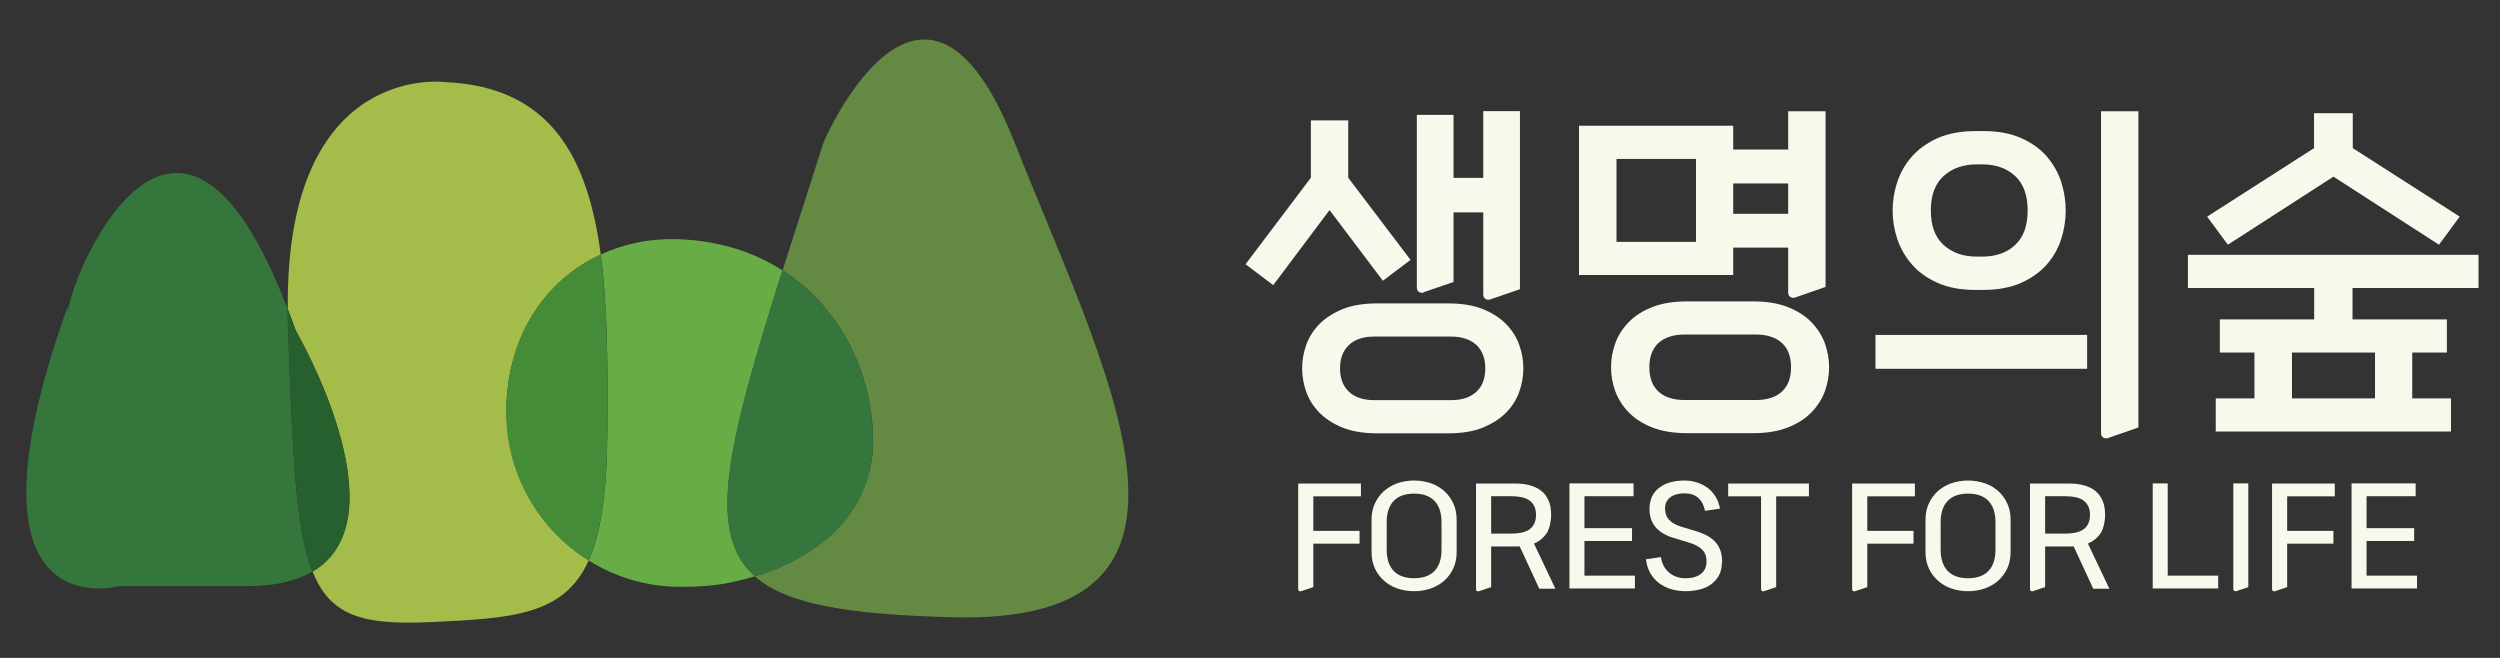 <svg width="171" height="45" viewBox="0 0 171 45" fill="none" xmlns="http://www.w3.org/2000/svg">
<rect x="0" y="0" width="171" height="45" fill="#333333" stroke="none"/>
<path d="M19.674 21.136C12.333 1.891 5.151 17.925 4.628 21.341V20.968C-3.366 43.321 8.126 40.092 8.126 40.092H16.932C18.872 40.092 20.309 39.719 21.372 39.093C20.216 36.172 20.001 31.02 19.693 22.172C19.684 21.808 19.684 21.472 19.674 21.127V21.136Z" fill="#35763C"/>
<path d="M34.637 28.248C34.609 23.096 37.249 19.185 41.092 17.412C40.196 10.701 37.631 5.932 30.448 5.615C30.448 5.615 19.516 4.149 19.684 21.136C19.87 21.612 20.048 22.088 20.234 22.611C20.234 22.611 27.678 35.407 21.381 39.093C22.594 42.145 24.833 42.752 29.32 42.556C35.131 42.304 38.583 42.061 40.271 38.328C36.913 36.228 34.674 32.504 34.646 28.239L34.637 28.248Z" fill="#A4BC49"/>
<path d="M20.225 22.61C20.038 22.088 19.861 21.612 19.675 21.136C19.675 21.481 19.675 21.817 19.693 22.181C20.001 31.029 20.216 36.181 21.372 39.102C27.669 35.416 20.225 22.62 20.225 22.62V22.61Z" fill="#25602E"/>
<path d="M53.526 18.494C51.614 17.271 49.282 16.488 46.521 16.366C44.562 16.282 42.724 16.655 41.092 17.412C41.568 20.995 41.577 25.14 41.549 29.461C41.521 33.633 41.12 36.442 40.262 38.337C42.081 39.475 44.217 40.138 46.521 40.138C48.825 40.138 50.01 39.895 51.633 39.419C48.293 36.452 49.73 30.469 53.526 18.494Z" fill="#68AC45"/>
<path d="M41.083 17.412C37.239 19.185 34.609 23.096 34.627 28.248C34.646 32.513 36.894 36.237 40.252 38.337C41.111 36.433 41.512 33.633 41.54 29.461C41.568 25.149 41.558 21.005 41.083 17.412Z" fill="#458C39"/>
<path d="M69.403 9.759C63.181 -6.015 56.39 9.544 56.325 9.759C55.299 12.979 54.357 15.881 53.526 18.494C57.612 21.108 59.72 25.737 59.72 30.208C59.72 34.678 56.138 38.123 51.633 39.42C53.825 41.37 58.078 42.024 65.093 42.22C85.102 42.77 75.634 25.532 69.403 9.759Z" fill="#648943"/>
<path d="M59.711 30.207C59.711 25.737 57.603 21.108 53.517 18.494C49.721 30.469 48.284 36.461 51.623 39.419C56.12 38.113 59.711 35.023 59.711 30.207Z" fill="#35763C"/>
<path d="M94.589 19.204L90.941 14.369L87.089 19.503L85.195 18.075L89.663 12.157V8.237H92.219V12.157L96.482 17.776L94.589 19.204ZM104.197 25.196C104.197 25.737 104.103 26.269 103.917 26.801C103.73 27.324 103.432 27.8 103.021 28.22C102.611 28.64 102.079 28.976 101.436 29.247C100.792 29.508 99.999 29.639 99.066 29.639H94.197C93.264 29.639 92.481 29.508 91.828 29.247C91.184 28.985 90.652 28.64 90.242 28.22C89.831 27.8 89.533 27.324 89.346 26.801C89.16 26.279 89.067 25.737 89.067 25.196C89.067 24.654 89.16 24.122 89.346 23.59C89.533 23.068 89.831 22.592 90.242 22.172C90.652 21.752 91.184 21.416 91.828 21.145C92.471 20.884 93.264 20.753 94.197 20.753H99.066C99.999 20.753 100.783 20.884 101.436 21.145C102.079 21.407 102.611 21.752 103.021 22.172C103.432 22.592 103.73 23.068 103.917 23.59C104.103 24.113 104.197 24.654 104.197 25.196ZM101.594 25.196C101.594 24.505 101.389 23.973 100.979 23.59C100.568 23.217 99.99 23.021 99.253 23.021H94.001C93.255 23.021 92.686 23.208 92.275 23.59C91.865 23.973 91.66 24.505 91.66 25.196C91.66 25.887 91.865 26.419 92.275 26.801C92.686 27.184 93.264 27.37 94.001 27.37H99.253C99.99 27.37 100.568 27.184 100.979 26.801C101.389 26.428 101.594 25.887 101.594 25.196ZM97.406 19.997C97.275 20.044 97.163 20.035 97.061 19.969C96.958 19.904 96.911 19.801 96.911 19.671V7.855H99.421V12.166H101.454V7.603H103.964V19.782L101.949 20.473C101.818 20.52 101.706 20.511 101.603 20.445C101.501 20.38 101.454 20.277 101.454 20.146V14.528H99.421V19.288L97.406 19.979V19.997Z" fill="#F6F9EC"/>
<path d="M108.003 18.812V8.602H118.553V10.226H122.312V7.612H124.868V19.624L122.806 20.343C122.676 20.39 122.564 20.38 122.461 20.315C122.359 20.25 122.312 20.147 122.312 20.016V16.936H118.553V18.812H108.003ZM125.11 25.122C125.11 25.663 125.017 26.204 124.831 26.736C124.644 27.268 124.336 27.754 123.916 28.192C123.497 28.631 122.956 28.976 122.293 29.238C121.631 29.499 120.829 29.63 119.877 29.63H115.428C114.486 29.63 113.674 29.499 113.012 29.238C112.35 28.976 111.809 28.622 111.389 28.192C110.969 27.754 110.671 27.268 110.475 26.736C110.288 26.204 110.195 25.663 110.195 25.122C110.195 24.58 110.288 24.039 110.475 23.507C110.661 22.975 110.969 22.49 111.389 22.051C111.809 21.612 112.35 21.267 113.012 21.006C113.674 20.744 114.476 20.614 115.428 20.614H119.877C120.82 20.614 121.631 20.744 122.293 21.006C122.956 21.267 123.497 21.622 123.916 22.051C124.336 22.49 124.635 22.975 124.831 23.507C125.017 24.039 125.11 24.58 125.11 25.122ZM116.006 10.87H110.568V16.544H116.006V10.87ZM122.508 25.122C122.508 24.403 122.303 23.843 121.883 23.46C121.463 23.078 120.866 22.882 120.101 22.882H115.232C114.458 22.882 113.861 23.078 113.441 23.46C113.021 23.843 112.816 24.403 112.816 25.122C112.816 25.84 113.021 26.4 113.441 26.783C113.861 27.166 114.458 27.362 115.232 27.362H120.101C120.876 27.362 121.473 27.166 121.883 26.783C122.303 26.4 122.508 25.84 122.508 25.122ZM118.553 14.622H122.312V12.55H118.553V14.622Z" fill="#F6F9EC"/>
<path d="M128.282 25.224V22.91H142.759V25.224H128.282ZM141.295 14.398C141.295 15.051 141.192 15.704 140.987 16.348C140.782 16.992 140.455 17.571 140.007 18.084C139.56 18.598 138.972 19.018 138.254 19.344C137.535 19.662 136.668 19.83 135.661 19.83H135.12C134.112 19.83 133.245 19.671 132.526 19.344C131.808 19.027 131.22 18.607 130.773 18.084C130.325 17.571 129.989 16.983 129.774 16.348C129.56 15.704 129.457 15.06 129.457 14.398C129.457 13.735 129.56 13.091 129.774 12.447C129.989 11.803 130.316 11.224 130.773 10.711C131.22 10.198 131.808 9.778 132.526 9.451C133.245 9.134 134.112 8.966 135.12 8.966H135.661C136.668 8.966 137.535 9.124 138.254 9.451C138.972 9.768 139.56 10.188 140.007 10.711C140.455 11.234 140.782 11.812 140.987 12.447C141.192 13.091 141.295 13.735 141.295 14.398ZM138.692 14.398C138.692 13.362 138.412 12.578 137.843 12.046C137.274 11.514 136.519 11.243 135.577 11.243H135.222C134.28 11.243 133.515 11.514 132.937 12.046C132.358 12.578 132.069 13.362 132.069 14.398C132.069 15.434 132.358 16.218 132.937 16.75C133.515 17.282 134.271 17.552 135.222 17.552H135.577C136.519 17.552 137.284 17.282 137.843 16.75C138.412 16.218 138.692 15.434 138.692 14.398ZM144.205 29.956C144.075 30.003 143.963 29.994 143.86 29.928C143.757 29.863 143.711 29.76 143.711 29.63V7.612H146.267V29.238L144.205 29.956Z" fill="#F6F9EC"/>
<path d="M160.912 19.698V21.845H167.367V24.113H164.997V27.249H167.647V29.517H151.556V27.249H154.205V24.113H151.835V21.845H158.29V19.698H149.653V17.43H169.531V19.698H160.893H160.912ZM166.826 16.739L159.606 12.082L152.386 16.739L150.968 14.817L158.281 10.132V7.742H160.93V10.132L168.244 14.817L166.826 16.739ZM156.77 27.249H162.451V24.113H156.77V27.249Z" fill="#F6F9EC"/>
<path d="M89.831 33.941V36.312H92.994V37.189H89.831V40.157L89.001 40.437C88.954 40.456 88.908 40.456 88.861 40.428C88.824 40.4 88.796 40.363 88.796 40.316V33.073H93.087V33.951H89.831V33.941Z" fill="#F6F9EC"/>
<path d="M99.635 37.759C99.635 38.169 99.561 38.543 99.411 38.87C99.262 39.196 99.057 39.476 98.796 39.709C98.534 39.943 98.227 40.12 97.872 40.251C97.518 40.372 97.135 40.438 96.725 40.438C96.314 40.438 95.932 40.372 95.578 40.251C95.223 40.13 94.915 39.943 94.654 39.709C94.393 39.476 94.188 39.196 94.038 38.87C93.889 38.543 93.814 38.169 93.814 37.759V35.547C93.814 35.136 93.889 34.772 94.038 34.446C94.188 34.119 94.393 33.83 94.654 33.596C94.915 33.363 95.223 33.185 95.578 33.055C95.932 32.934 96.314 32.868 96.725 32.868C97.135 32.868 97.508 32.934 97.872 33.055C98.227 33.176 98.534 33.363 98.796 33.596C99.057 33.83 99.262 34.119 99.411 34.446C99.561 34.772 99.635 35.145 99.635 35.547V37.759ZM98.6 35.715C98.6 35.09 98.441 34.604 98.124 34.268C97.807 33.932 97.341 33.764 96.725 33.764C96.109 33.764 95.643 33.932 95.326 34.268C95.008 34.604 94.85 35.08 94.85 35.715V37.6C94.85 38.225 95.008 38.711 95.326 39.047C95.643 39.383 96.109 39.551 96.725 39.551C97.341 39.551 97.807 39.383 98.124 39.047C98.441 38.711 98.6 38.235 98.6 37.6V35.715Z" fill="#F6F9EC"/>
<path d="M105.279 40.251L103.945 37.367C103.898 37.367 103.851 37.376 103.814 37.376H101.995V40.157L101.165 40.437C101.118 40.456 101.072 40.456 101.025 40.428C100.988 40.4 100.96 40.363 100.96 40.316V33.073H103.674C104.019 33.073 104.346 33.111 104.644 33.195C104.943 33.279 105.204 33.4 105.419 33.568C105.633 33.736 105.801 33.96 105.922 34.24C106.044 34.511 106.1 34.847 106.1 35.229C106.1 35.612 105.997 36.172 105.782 36.489C105.568 36.797 105.279 37.031 104.924 37.18L106.389 40.269H105.269L105.279 40.251ZM105.064 35.22C105.064 34.959 105.017 34.744 104.924 34.585C104.831 34.417 104.71 34.287 104.56 34.193C104.411 34.1 104.225 34.035 104.019 33.997C103.814 33.96 103.6 33.941 103.366 33.941H101.995V36.499H103.366C103.6 36.499 103.814 36.48 104.019 36.443C104.225 36.405 104.402 36.34 104.56 36.247C104.71 36.153 104.831 36.023 104.924 35.855C105.017 35.687 105.064 35.472 105.064 35.22Z" fill="#F6F9EC"/>
<path d="M107.35 40.251V33.065H111.734V33.942H108.376V36.126H111.631V37.003H108.376V39.374H111.827V40.251H107.35Z" fill="#F6F9EC"/>
<path d="M117.778 38.45C117.778 38.823 117.704 39.131 117.564 39.383C117.414 39.635 117.228 39.84 116.995 39.999C116.762 40.157 116.5 40.27 116.202 40.335C115.903 40.4 115.605 40.438 115.297 40.438C114.989 40.438 114.607 40.391 114.299 40.297C113.991 40.204 113.721 40.064 113.478 39.887C113.235 39.7 113.04 39.476 112.881 39.206C112.722 38.935 112.629 38.617 112.583 38.254L113.609 38.104C113.637 38.309 113.693 38.505 113.786 38.683C113.879 38.86 114 39.019 114.15 39.15C114.299 39.28 114.467 39.383 114.663 39.448C114.859 39.523 115.064 39.551 115.297 39.551C115.726 39.551 116.071 39.458 116.332 39.261C116.594 39.066 116.724 38.776 116.724 38.403C116.724 38.029 116.622 37.787 116.426 37.591C116.23 37.395 115.931 37.236 115.53 37.115L114.429 36.779C114.196 36.714 113.991 36.62 113.795 36.508C113.599 36.396 113.431 36.266 113.282 36.107C113.142 35.948 113.03 35.761 112.946 35.547C112.862 35.332 112.825 35.09 112.825 34.809C112.825 34.529 112.881 34.221 112.993 33.979C113.105 33.736 113.263 33.531 113.478 33.372C113.683 33.204 113.935 33.083 114.224 32.999C114.513 32.915 114.831 32.868 115.185 32.868C115.54 32.868 115.801 32.915 116.071 32.999C116.342 33.083 116.584 33.214 116.808 33.372C117.023 33.54 117.2 33.736 117.349 33.979C117.498 34.221 117.592 34.492 117.648 34.791L116.622 34.94C116.547 34.567 116.398 34.268 116.165 34.063C115.931 33.848 115.614 33.745 115.222 33.745C114.831 33.745 114.448 33.839 114.224 34.035C114 34.221 113.888 34.474 113.888 34.782C113.888 35.09 113.982 35.36 114.168 35.556C114.355 35.752 114.607 35.901 114.933 36.004L116.034 36.34C116.622 36.517 117.069 36.77 117.359 37.105C117.648 37.432 117.797 37.889 117.797 38.459L117.778 38.45Z" fill="#F6F9EC"/>
<path d="M121.491 33.941V40.157L120.661 40.437C120.614 40.456 120.568 40.456 120.521 40.428C120.484 40.4 120.456 40.363 120.456 40.316V33.951H118.208V33.073H123.73V33.951H121.482L121.491 33.941Z" fill="#F6F9EC"/>
<path d="M127.722 33.941V36.312H130.884V37.189H127.722V40.157L126.892 40.437C126.845 40.456 126.799 40.456 126.752 40.428C126.715 40.4 126.687 40.363 126.687 40.316V33.073H130.978V33.951H127.722V33.941Z" fill="#F6F9EC"/>
<path d="M137.526 37.759C137.526 38.169 137.451 38.543 137.302 38.87C137.153 39.196 136.948 39.476 136.687 39.709C136.425 39.943 136.118 40.12 135.763 40.251C135.409 40.372 135.026 40.438 134.616 40.438C134.205 40.438 133.823 40.372 133.468 40.251C133.114 40.13 132.806 39.943 132.545 39.709C132.284 39.476 132.078 39.196 131.929 38.87C131.78 38.543 131.705 38.169 131.705 37.759V35.547C131.705 35.136 131.78 34.772 131.929 34.446C132.078 34.119 132.284 33.83 132.545 33.596C132.806 33.363 133.114 33.185 133.468 33.055C133.823 32.934 134.205 32.868 134.616 32.868C135.026 32.868 135.399 32.934 135.763 33.055C136.118 33.176 136.425 33.363 136.687 33.596C136.948 33.83 137.153 34.119 137.302 34.446C137.451 34.772 137.526 35.145 137.526 35.547V37.759ZM136.491 35.715C136.491 35.09 136.332 34.604 136.015 34.268C135.698 33.932 135.231 33.764 134.616 33.764C134 33.764 133.534 33.932 133.216 34.268C132.899 34.604 132.741 35.08 132.741 35.715V37.6C132.741 38.225 132.899 38.711 133.216 39.047C133.534 39.383 134 39.551 134.616 39.551C135.231 39.551 135.698 39.383 136.015 39.047C136.332 38.711 136.491 38.235 136.491 37.6V35.715Z" fill="#F6F9EC"/>
<path d="M143.17 40.251L141.836 37.367C141.789 37.367 141.742 37.376 141.705 37.376H139.886V40.157L139.056 40.437C139.009 40.456 138.963 40.456 138.916 40.428C138.879 40.4 138.851 40.363 138.851 40.316V33.073H141.565C141.91 33.073 142.237 33.111 142.535 33.195C142.834 33.279 143.095 33.4 143.309 33.568C143.524 33.736 143.692 33.96 143.813 34.24C143.934 34.511 143.99 34.847 143.99 35.229C143.99 35.612 143.888 36.172 143.673 36.489C143.459 36.797 143.17 37.031 142.815 37.18L144.28 40.269H143.16L143.17 40.251ZM142.955 35.22C142.955 34.959 142.908 34.744 142.815 34.585C142.722 34.417 142.6 34.287 142.451 34.193C142.302 34.1 142.115 34.035 141.91 33.997C141.705 33.96 141.49 33.941 141.257 33.941H139.886V36.499H141.257C141.49 36.499 141.705 36.48 141.91 36.443C142.115 36.405 142.293 36.34 142.451 36.247C142.61 36.153 142.722 36.023 142.815 35.855C142.908 35.687 142.955 35.472 142.955 35.22Z" fill="#F6F9EC"/>
<path d="M147.246 40.251V33.065H148.272V39.374H151.723V40.251H147.246Z" fill="#F6F9EC"/>
<path d="M152.964 40.428C152.917 40.447 152.871 40.447 152.824 40.419C152.787 40.391 152.759 40.354 152.759 40.307V33.065H153.785V40.158L152.955 40.438L152.964 40.428Z" fill="#F6F9EC"/>
<path d="M156.443 33.941V36.312H159.606V37.189H156.443V40.157L155.613 40.437C155.567 40.456 155.52 40.456 155.473 40.428C155.436 40.4 155.408 40.363 155.408 40.316V33.073H159.699V33.951H156.443V33.941Z" fill="#F6F9EC"/>
<path d="M160.846 40.251V33.065H165.231V33.942H161.873V36.126H165.128V37.003H161.873V39.374H165.324V40.251H160.846Z" fill="#F6F9EC"/>
</svg>
